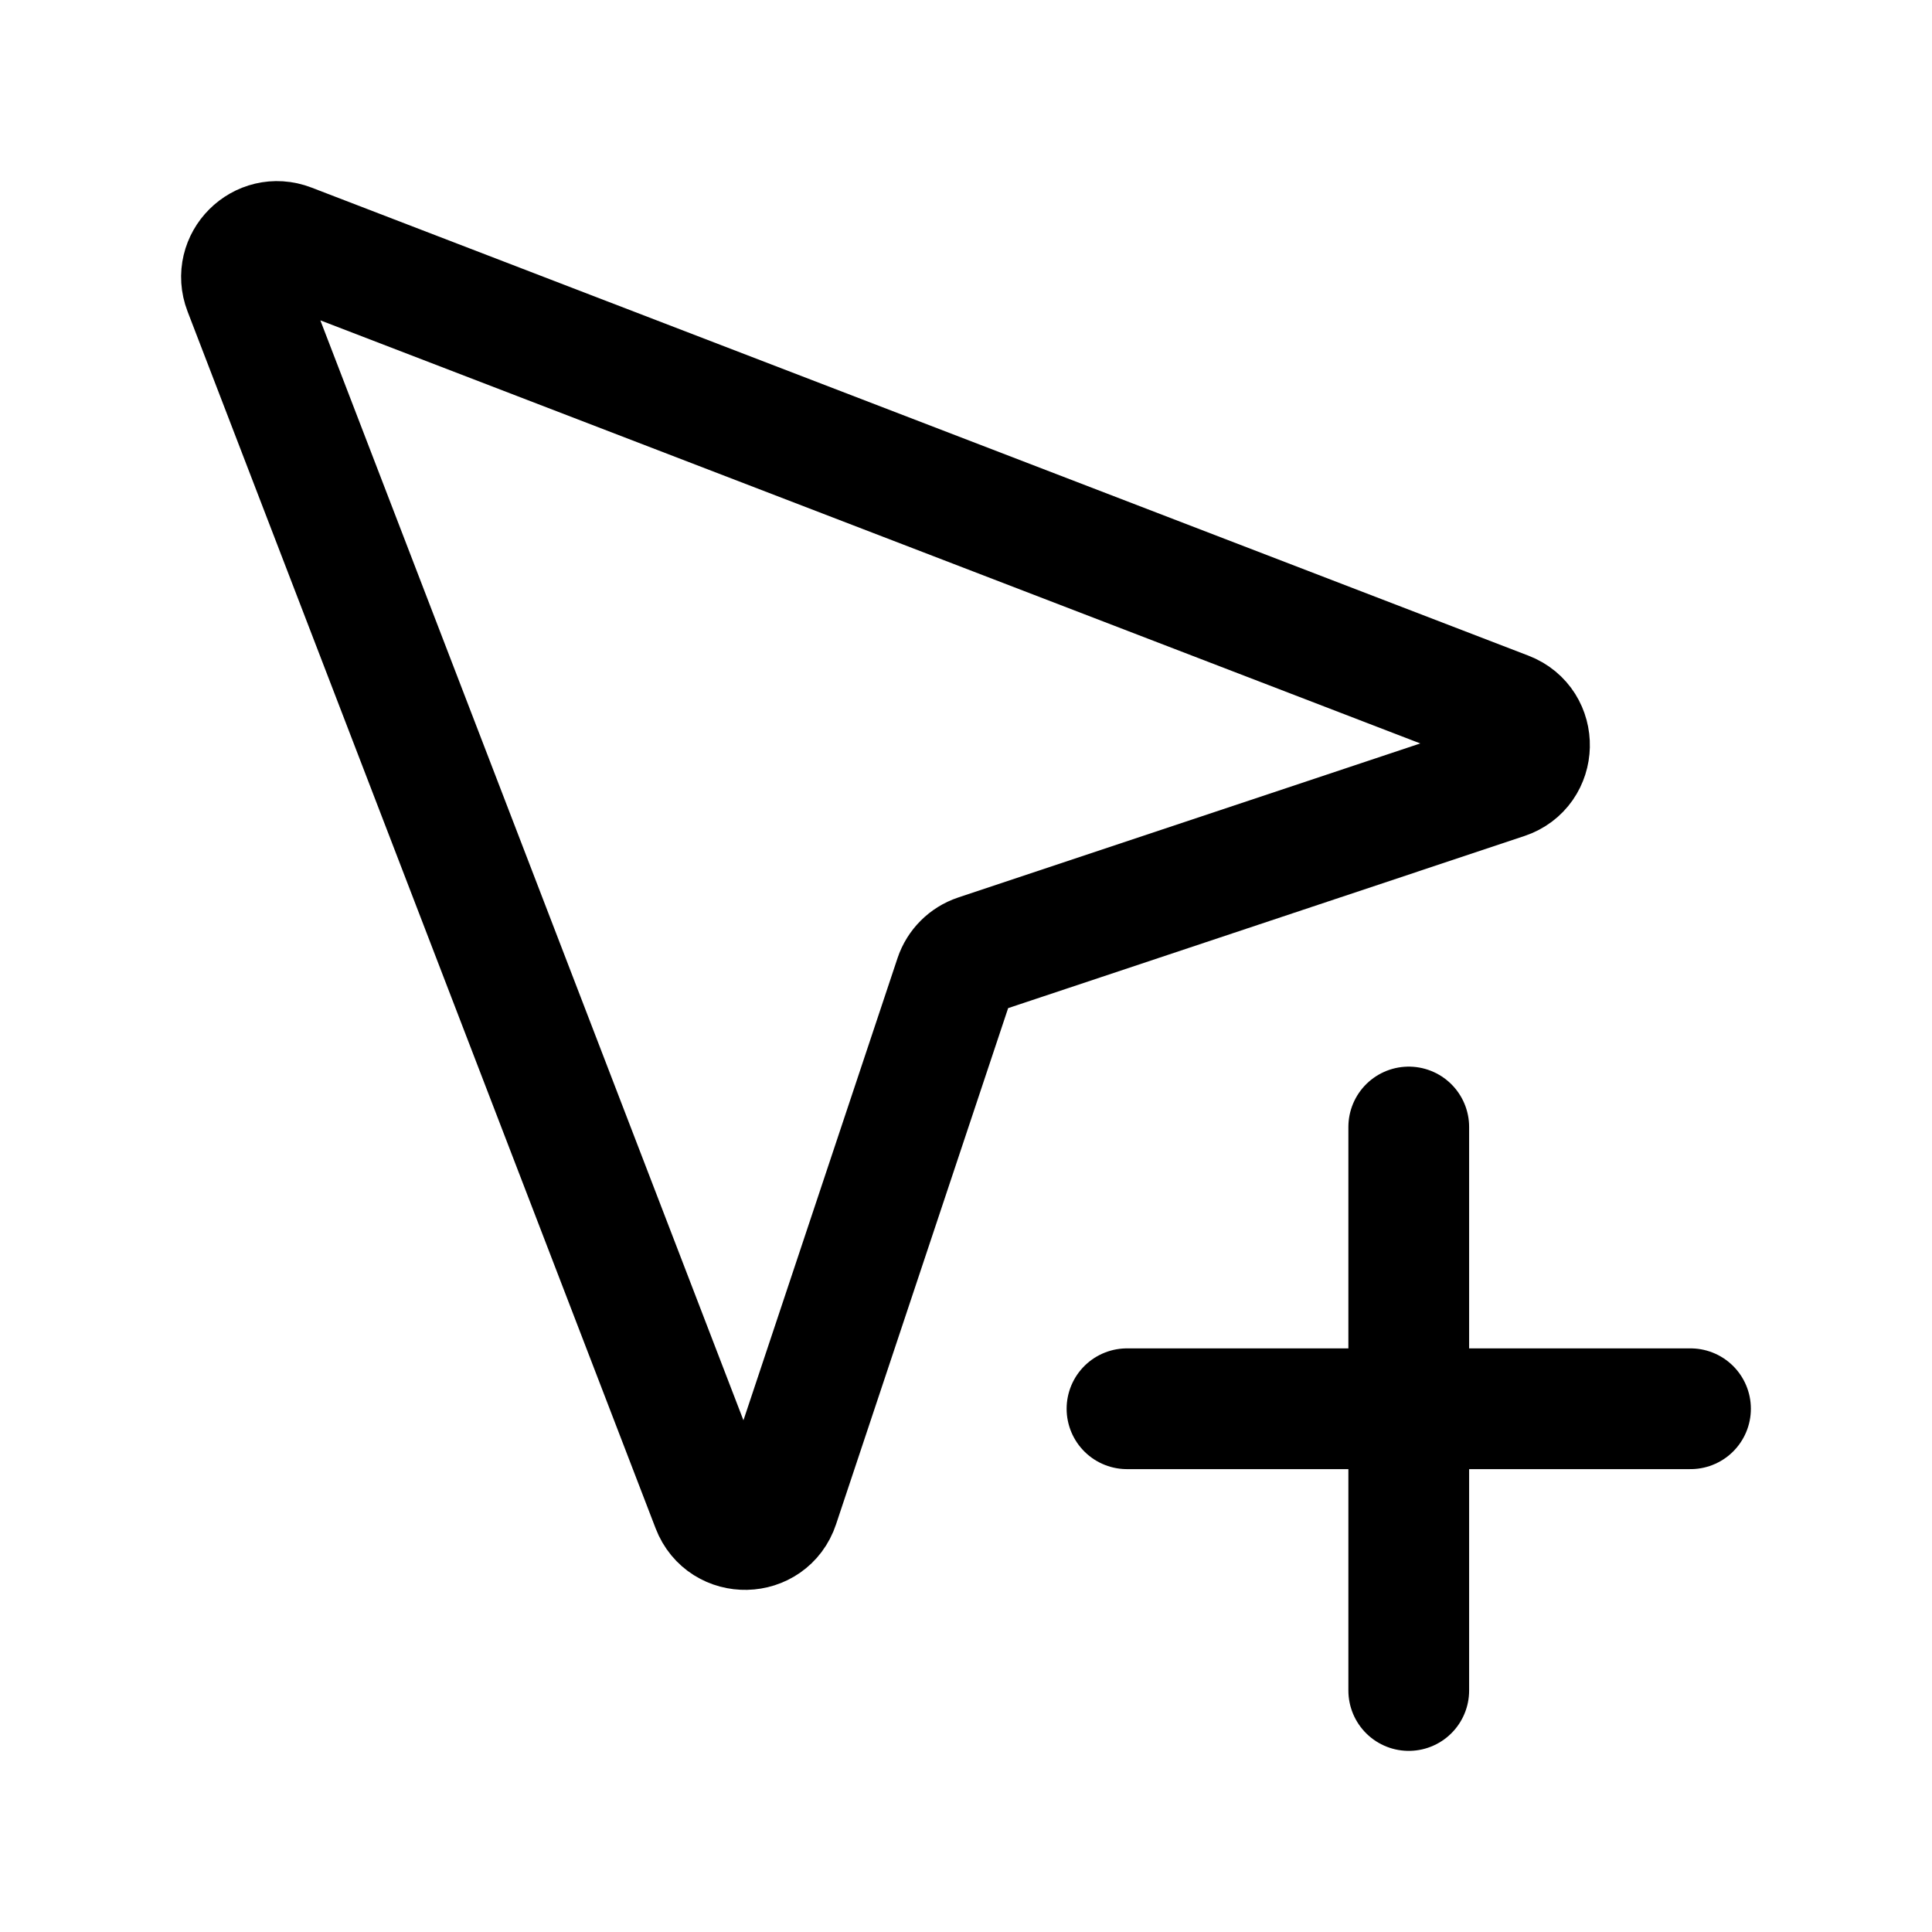 <svg width="24" height="24" viewBox="0 0 24 24" fill="none" xmlns="http://www.w3.org/2000/svg">
    <path d="M3.6 3.03L18.718 8.845C19.103 8.993 19.091 9.544 18.699 9.674L12.139 11.861C12.008 11.905 11.905 12.008 11.861 12.139L9.674 18.699C9.544 19.091 8.993 19.103 8.845 18.718L3.03 3.6C2.893 3.244 3.244 2.893 3.6 3.03Z" stroke="currentColor" stroke-width="1.5" stroke-linejoin="round"/>
    <path d="M17.5 14V21M21 17.5L14 17.5" stroke="currentColor" stroke-width="1.5" stroke-linecap="round"
          stroke-linejoin="round"/>
</svg>
